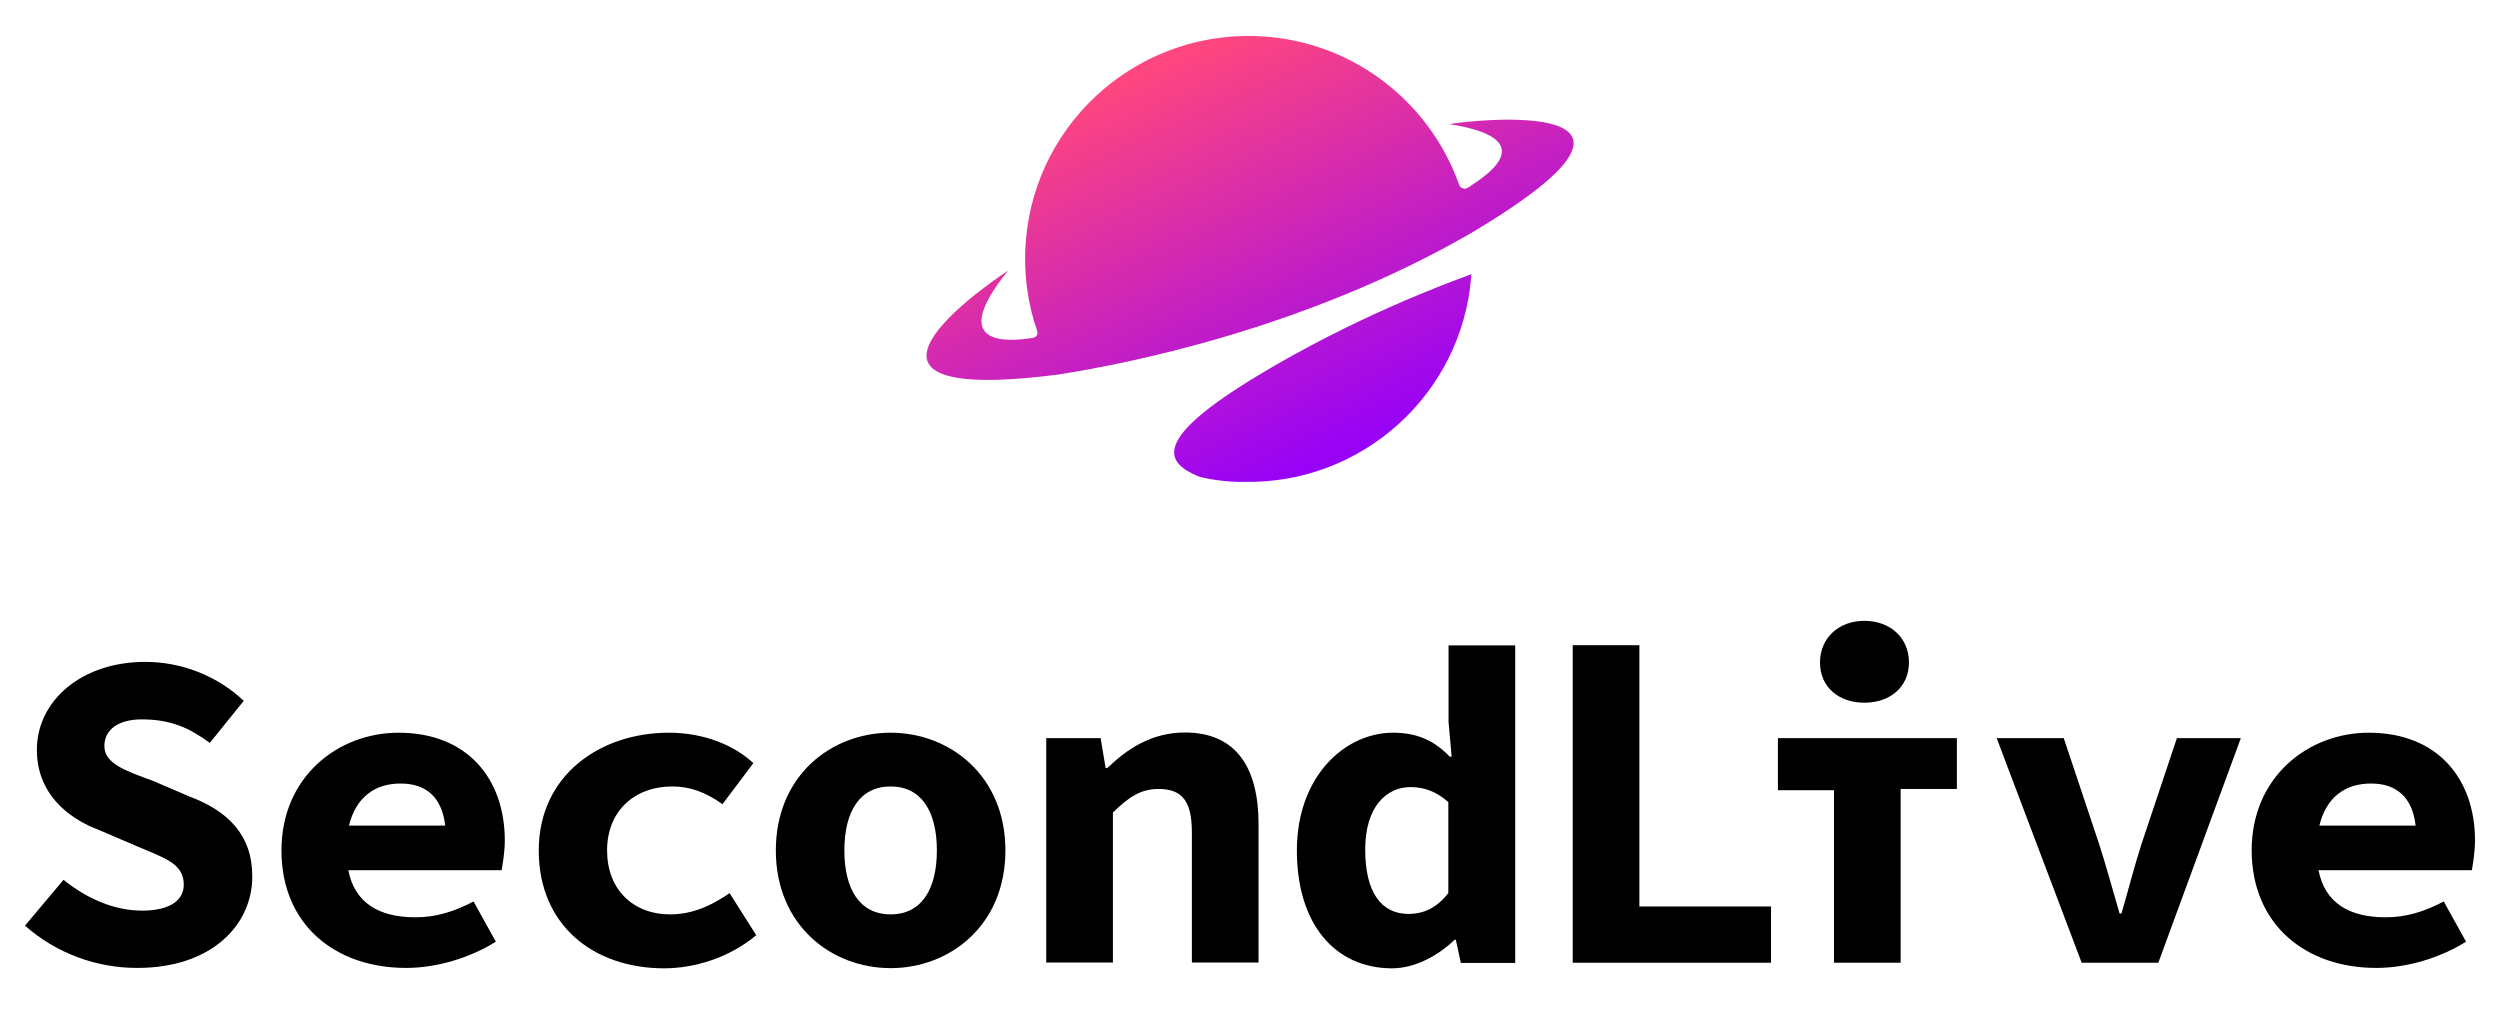 <?xml version="1.0" encoding="utf-8"?>
<!-- Generator: Adobe Illustrator 27.2.0, SVG Export Plug-In . SVG Version: 6.00 Build 0)  -->
<svg version="1.1" id="Layer_1" xmlns="http://www.w3.org/2000/svg" xmlns:xlink="http://www.w3.org/1999/xlink" x="0px" y="0px"
	 viewBox="0 0 1200 490.1" style="enable-background:new 0 0 1200 490.1;" xml:space="preserve">
<style type="text/css">
	.st0{fill-rule:evenodd;clip-rule:evenodd;fill:url(#SVGID_1_);}
	.st1{fill-rule:evenodd;clip-rule:evenodd;fill:url(#SVGID_00000169552247610312069360000004251599459748736650_);}
</style>
<path d="M12,444.3l18.5-22c10.7,8.7,24,14.8,37.7,14.8s20-5.2,20-12.4c0-10-8.5-12.6-22-18.3L48,398.6c-15.9-5.9-30.3-18-30.3-38.7
	c0-23.5,21.4-42.2,52-42.2c17.2,0,34.4,6.5,47.3,18.7l-16.3,20.2c-9.8-7.2-18.7-11.3-32.7-11.3c-10.7,0-17.9,4.6-17.9,12.8
	c0,8.3,9.6,11.7,23.3,16.7l17.2,7.4c18.7,6.9,30.5,18.5,30.5,38.5c0,23.5-19.8,43.9-55.1,43.9C46.8,464.7,27.2,457.8,12,444.3
	L12,444.3z"/>
<path d="M135.1,408.2c0-35.4,27.2-56.5,56.2-56.5c33.3,0,51,22.4,51,51.7c0,5.9-1.1,11.7-1.5,14.3h-73.6c3,15.6,14.6,22.6,32.2,22.6
	c9.8,0,18.3-2.6,27.9-7.6l10.7,19.3c-12.4,7.8-28.5,12.6-42.9,12.6C161.2,464.7,135.1,444.1,135.1,408.2L135.1,408.2z M167.5,396.3
	h46.2c-1.5-13.3-8.9-20.2-21.3-20.2C179.9,376,170.8,382.8,167.5,396.3z"/>
<path d="M258.6,408.2c0-35.9,29.2-56.5,62.5-56.5c17,0,31.4,6.1,40.5,14.6L346.8,386c-8.3-5.9-15.9-8.5-24-8.5
	c-18.5,0-31.4,12-31.4,30.7c0,18.7,12.4,30.7,30.3,30.7c11.3,0,20.7-4.8,28.5-10.2l12.8,20.2c-13.1,10.9-29.6,15.9-44.4,15.9
	C284.8,464.7,258.6,444.1,258.6,408.2L258.6,408.2z"/>
<path d="M372.4,408.2c0-35.9,26.6-56.5,55.1-56.5c28.5,0,55.1,20.7,55.1,56.5c0,35.9-26.6,56.5-55.1,56.5
	C399,464.7,372.4,444.1,372.4,408.2z M449.7,408.2c0-18.7-7.4-30.7-22.2-30.7c-14.8,0-22.2,12-22.2,30.7s7.4,30.7,22.2,30.7
	C442.3,438.9,449.7,426.9,449.7,408.2z"/>
<path d="M502.2,354.3h26.1l2.4,14.3h0.9c9.4-9.1,21.1-17,37.2-17c24.4,0,35.3,16.7,35.3,43.9v66.5h-32v-62.4
	c0-14.3-4.1-20.9-15.9-20.9c-8.7,0-14.4,3.9-22,11.3v72h-32V354.3z"/>
<path d="M622.5,408.2c0-35.2,22.7-56.5,46.2-56.5c12,0,20,4.1,27.2,11.5h0.9l-1.5-16.7v-36.7h32v152.4h-26.1l-2.4-11.1h-0.6
	c-8.1,7.8-19.2,13.7-30.1,13.7C640.6,464.7,622.5,443.4,622.5,408.2L622.5,408.2z M695.2,428.7V385c-5.9-5.2-11.8-7.2-18.1-7.2
	c-11.8,0-21.8,9.6-21.8,30c0,20.4,7.6,30.9,20.9,30.9C683.5,438.6,689.6,435.8,695.2,428.7L695.2,428.7z"/>
<path d="M754.9,309.7h32v125.4h63.2v27h-95.2V309.7z"/>
<g>
	<path d="M894.9,337.3c12.4,0,21.4-7.6,21.4-19.3c0-11.8-8.9-20-21.4-20c-12.4,0-21.3,8.3-21.3,20
		C873.6,329.7,882.5,337.3,894.9,337.3z"/>
	<polygon points="939.3,354.3 912.3,354.3 853.4,354.3 853.4,378.7 853.4,379.3 880.3,379.3 880.3,462.1 912.3,462.1 912.3,378.7 
		939.3,378.7 	"/>
</g>
<path d="M958.4,354.3h32.2l17,50.9c3.5,10.9,6.5,22,9.8,33.3h0.9c3.3-11.3,6.1-22.4,9.6-33.3l17-50.9h30.7l-39.6,107.8h-36.8
	L958.4,354.3L958.4,354.3z"/>
<path d="M1080.8,408.2c0-35.4,27.2-56.5,56.2-56.5c33.3,0,51,22.4,51,51.7c0,5.9-1.1,11.7-1.5,14.3h-73.6
	c3,15.6,14.6,22.6,32.2,22.6c9.8,0,18.3-2.6,27.9-7.6l10.7,19.3c-12.4,7.8-28.5,12.6-42.9,12.6
	C1107,464.7,1080.9,444.1,1080.8,408.2L1080.8,408.2z M1113.3,396.3h46.2c-1.5-13.3-8.9-20.2-21.3-20.2
	C1125.7,376,1116.5,382.8,1113.3,396.3z"/>
<g>
	<linearGradient id="SVGID_1_" gradientUnits="userSpaceOnUse" x1="542.165" y1="-8.724" x2="663.177" y2="260.4">
		<stop  offset="0.139" style="stop-color:#FF467E"/>
		<stop  offset="0.86" style="stop-color:#9500FA"/>
	</linearGradient>
	<path class="st0" d="M695.7,59.6L695.7,59.6c44.2,6.9,18.3,24.2,11.3,28.9c-0.6,0.4-1.1,0.7-1.3,0.9c-0.8,0.6-1.5,0.9-2.2,1.2
		c-0.4,0-2.5,0-3.1-1.9c-13.7-38.6-49-67.6-92.5-71.1c-59.1-4.7-110.8,39.2-115.5,98.1c-1.2,15.1,0.8,29.7,5.4,43.1
		c0.8,2.5-1.4,3.2-1.7,3.3c0,0,0,0,0,0c-13.5,2.3-41.3,3.7-12.2-32.2c0,0-102.3,66.1,23.8,49.9c33-5.1,118.6-21.9,198.2-67.8
		C818.9,44.9,704,57.8,695.7,59.6z"/>
	
		<linearGradient id="SVGID_00000029026076211212875280000010730616602824780223_" gradientUnits="userSpaceOnUse" x1="548.42" y1="-17.072" x2="669.431" y2="252.053">
		<stop  offset="0.148" style="stop-color:#FF467E"/>
		<stop  offset="0.875" style="stop-color:#9500FA"/>
	</linearGradient>
	<path style="fill-rule:evenodd;clip-rule:evenodd;fill:url(#SVGID_00000029026076211212875280000010730616602824780223_);" d="
		M603.7,180.3c-51,30.8-44.5,41.6-28.6,48.3c2.1,0.9,12.9,2.9,21.8,2.7c0.2,0,0.4,0,0.5,0c56.2,1,104.2-41.8,108.8-98.5
		c0-0.4,0-0.8,0.1-1.2C694.2,136,649.9,152.4,603.7,180.3L603.7,180.3z"/>
</g>
</svg>
